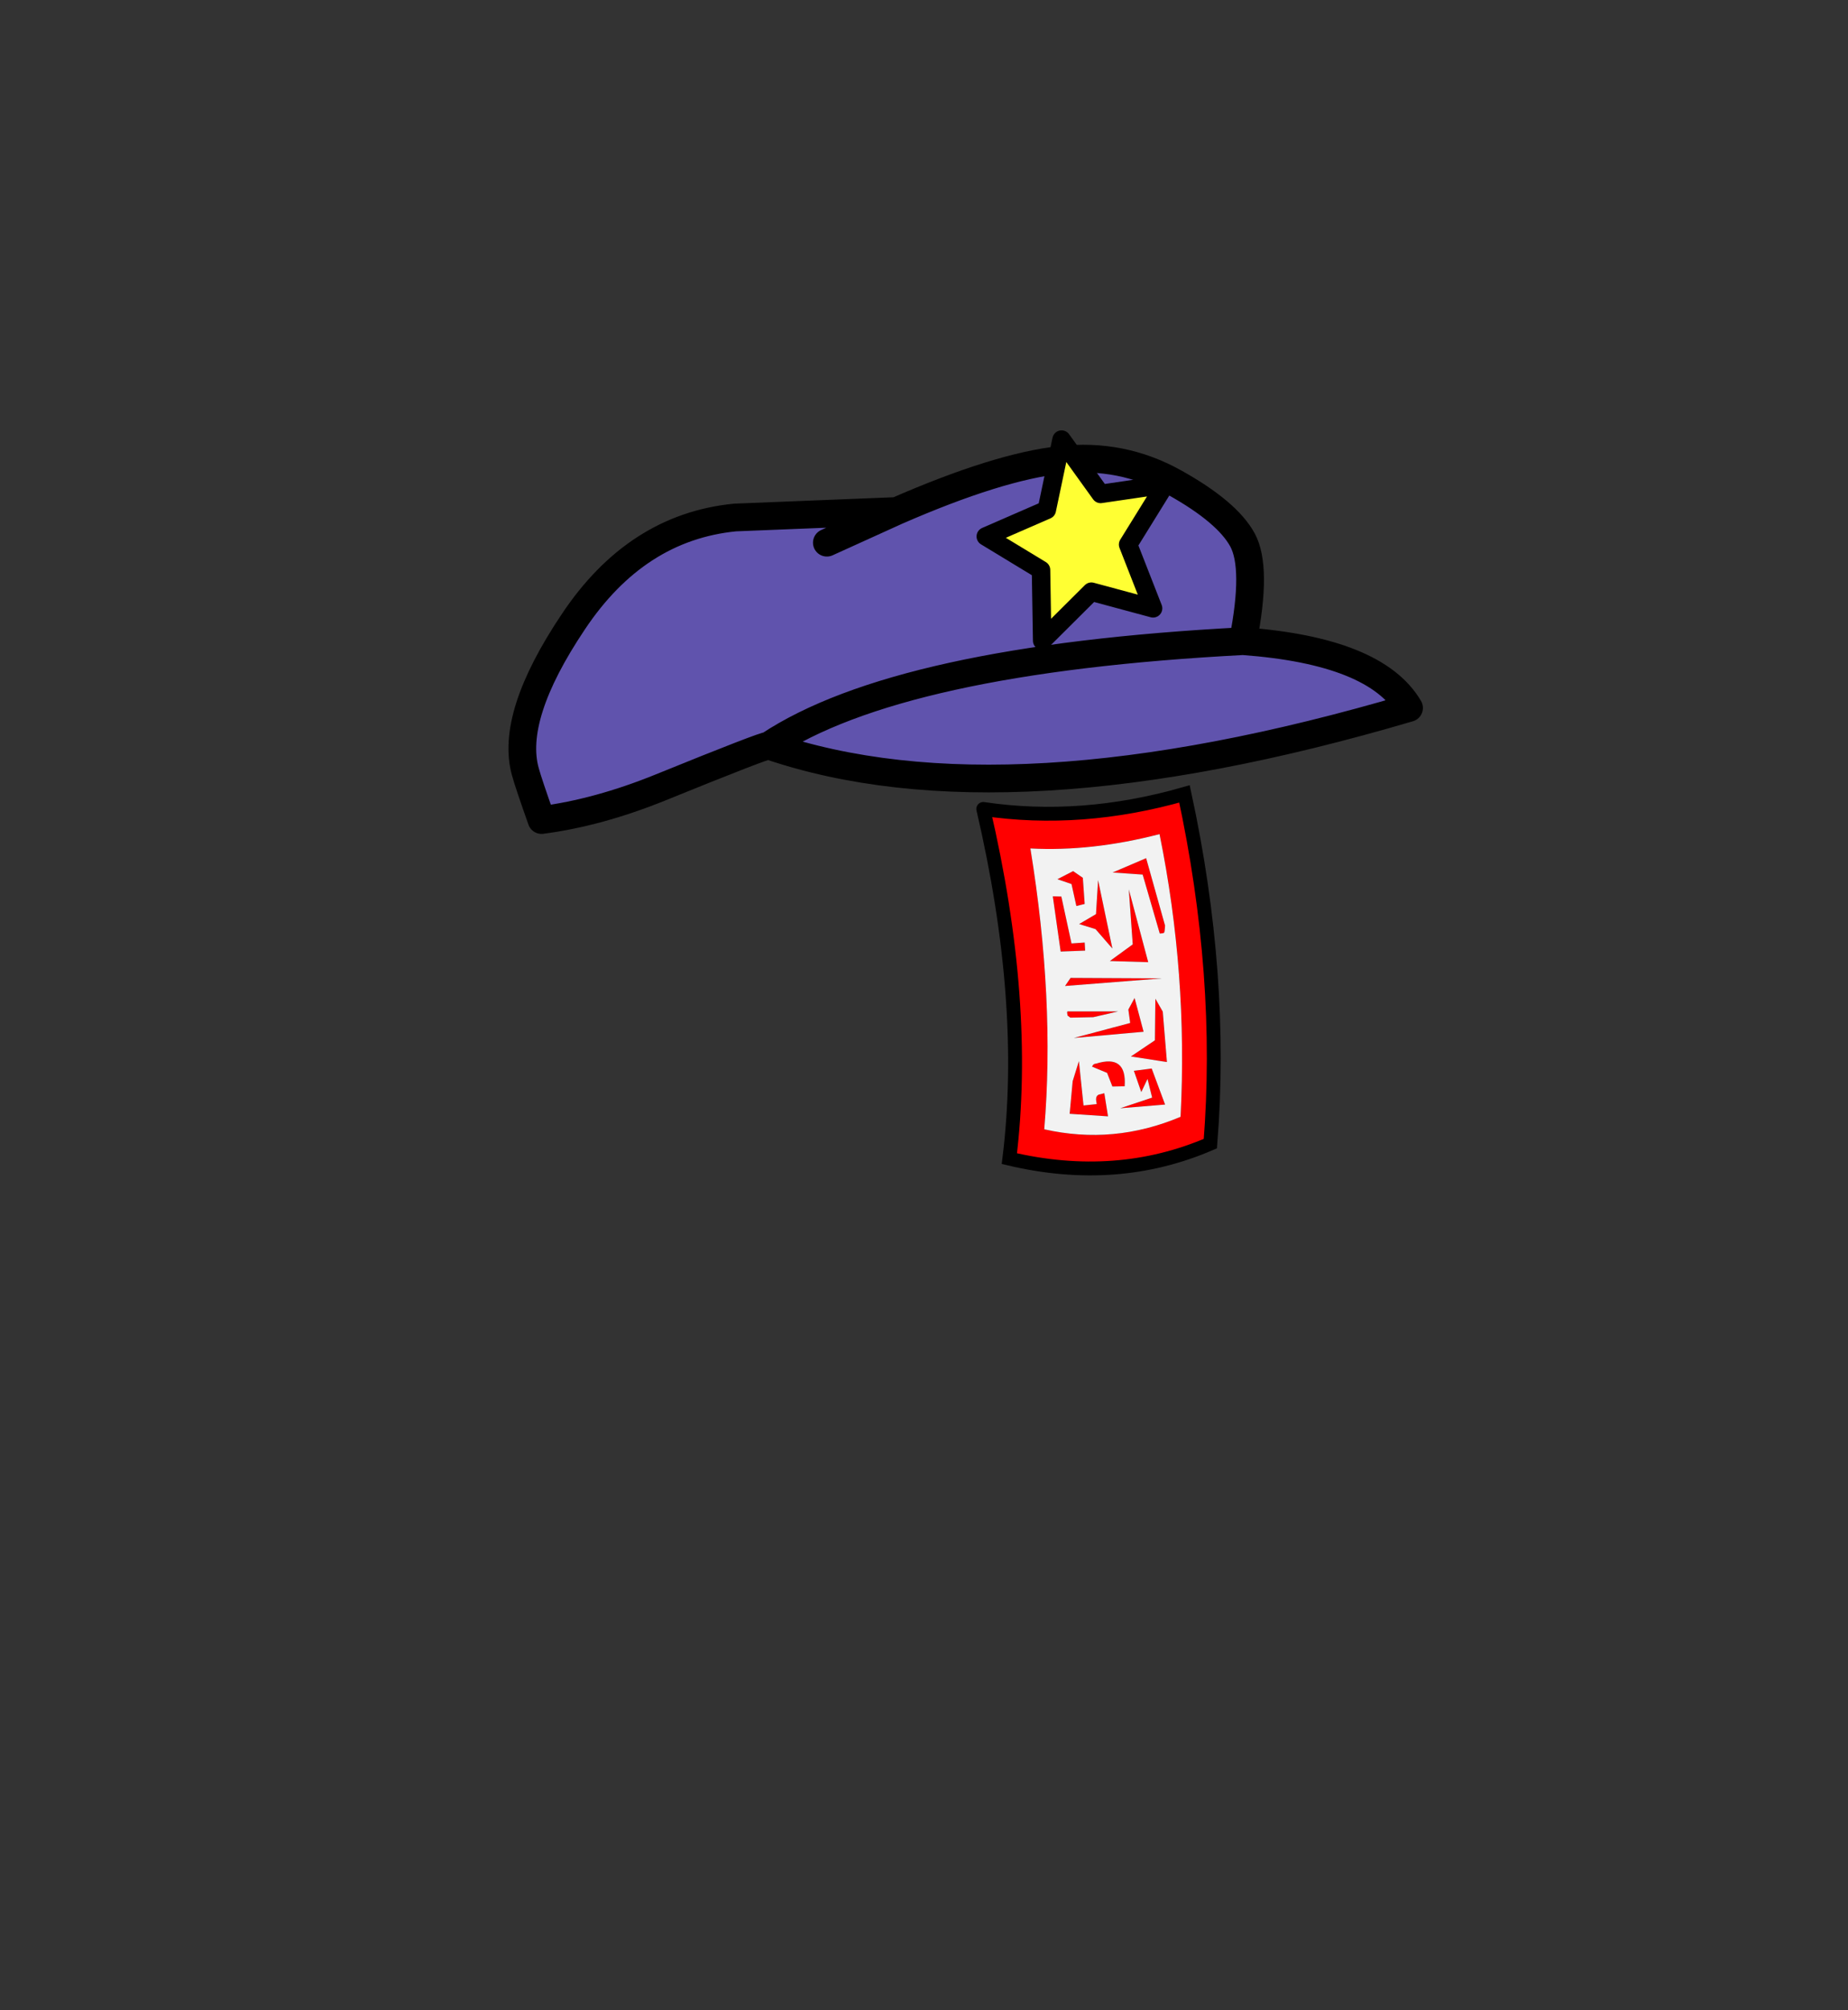 <?xml version="1.0" encoding="UTF-8" standalone="no"?>
<svg xmlns:xlink="http://www.w3.org/1999/xlink" height="434.9px" width="399.95px" xmlns="http://www.w3.org/2000/svg">
  <rect width="100%" height="100%" fill="#333333" stroke="none"/>
  <g transform="matrix(1, 0, 0, 1, 210.75, 443.1)">
    <use height="87.3" transform="matrix(1.0, 0.0, 0.0, 1.0, -100.7, -350.0)" width="197.9" xlink:href="#shape0"/>
    <use height="84.35" transform="matrix(1.0, 0.0, 0.0, 1.0, 0.1, -273.2)" width="53.35" xlink:href="#sprite0"/>
  </g>
  <defs>
    <g id="shape0" transform="matrix(1, 0, 0, 1, 100.7, 350.0)">
      <path d="M58.25 -304.4 Q86.95 -302.3 94.2 -289.95 6.95 -264.25 -44.4 -281.8 -45.15 -281.95 -67.8 -272.75 -81.25 -267.3 -93.55 -265.7 -96.4 -273.75 -97.05 -276.15 -100.4 -288.1 -86.7 -308.55 -73.05 -329.05 -51.65 -331.15 L-16.7 -332.55 Q5.3 -342.15 18.7 -343.6 32.0 -345.1 43.45 -338.7 54.85 -332.35 58.15 -326.3 61.4 -320.3 58.25 -304.4 -16.2 -300.5 -44.4 -281.8 -16.2 -300.5 58.25 -304.4 M-16.7 -332.55 L-31.8 -325.7 -16.7 -332.55" fill="#6053ad" fill-rule="evenodd" stroke="none"/>
      <path d="M58.25 -304.4 Q86.95 -302.3 94.2 -289.95 6.95 -264.25 -44.4 -281.8 -45.15 -281.95 -67.8 -272.75 -81.25 -267.3 -93.55 -265.7 -96.4 -273.75 -97.05 -276.15 -100.4 -288.1 -86.7 -308.55 -73.05 -329.05 -51.65 -331.15 L-16.7 -332.55 Q5.3 -342.15 18.7 -343.6 32.0 -345.1 43.45 -338.7 54.85 -332.35 58.15 -326.3 61.4 -320.3 58.25 -304.4 -16.2 -300.5 -44.4 -281.8 M-31.8 -325.7 L-16.7 -332.55" fill="none" stroke="#000000" stroke-linecap="round" stroke-linejoin="round" stroke-width="6.0"/>
      <path d="M27.45 -336.25 L41.45 -338.3 33.4 -325.3 38.8 -311.5 25.45 -315.1 14.8 -304.5 14.55 -319.8 Q8.55 -323.45 2.6 -327.05 L15.8 -332.8 19.0 -348.0 27.45 -336.25" fill="#ffff33" fill-rule="evenodd" stroke="none"/>
      <path d="M27.45 -336.25 L41.45 -338.3 33.4 -325.3 38.8 -311.5 25.45 -315.1 14.8 -304.5 14.55 -319.8 Q8.55 -323.45 2.6 -327.05 L15.8 -332.8 19.0 -348.0 27.45 -336.25" fill="none" stroke="#000000" stroke-linecap="round" stroke-linejoin="round" stroke-width="4.0"/>
    </g>
    <g id="sprite0" transform="matrix(1, 0, 0, 1, 26.9, 42.35)">
      <use height="84.35" transform="matrix(1.0, 0.0, 0.0, 1.0, -26.9, -42.35)" width="53.35" xlink:href="#shape1"/>
    </g>
    <g id="shape1" transform="matrix(1, 0, 0, 1, 26.9, 42.35)">
      <path d="M-7.25 1.05 L-6.05 -0.7 13.75 -0.6 -7.25 1.05 M0.05 24.55 L1.25 24.25 2.05 29.25 -6.25 28.7 -5.6 21.65 -4.25 17.3 -3.25 26.9 -0.4 26.6 -0.45 26.2 Q-0.75 24.9 0.05 24.55 M-1.4 18.5 Q-1.15 17.85 -0.55 17.85 6.15 15.75 5.65 22.75 L3.0 22.8 1.85 19.85 -1.4 18.5 M7.0 16.3 L12.2 12.8 12.3 3.8 13.9 6.6 14.8 17.5 7.0 16.3 M7.65 19.4 L11.5 18.9 14.4 26.7 4.7 27.5 11.6 25.2 10.6 21.15 9.25 24.0 7.65 19.4 M2.45 -4.35 L7.4 -7.95 6.55 -19.85 10.75 -4.1 2.45 -4.35 M6.45 6.15 L7.8 3.65 9.75 10.95 -5.35 12.3 6.85 9.05 6.45 6.15 M-1.15 7.8 L-6.1 7.9 -6.7 7.45 -6.8 6.85 -6.75 6.55 4.25 6.55 -1.15 7.8 M-4.2 -12.35 L-0.55 -14.5 -0.1 -21.85 3.0 -7.05 -0.65 -11.25 -4.2 -12.35 M13.2 -31.8 Q-1.45 -28.0 -14.75 -28.7 -9.4 4.15 -11.75 32.05 3.3 35.45 17.75 29.35 19.35 -1.55 13.2 -31.8 M3.05 -23.5 L10.3 -26.6 14.4 -12.0 14.3 -10.9 14.25 -10.6 14.15 -10.45 13.85 -10.35 13.25 -10.3 9.55 -23.05 3.05 -23.5 M-3.4 -22.35 L-3.0 -16.7 -4.8 -16.25 -5.85 -21.0 -8.9 -22.05 -5.5 -23.8 -3.4 -22.35 M-9.9 -18.35 L-8.05 -18.3 -5.85 -8.15 -3.0 -8.35 -2.9 -6.6 -8.2 -6.4 -9.9 -18.35 M-24.95 -37.25 Q-3.75 -34.1 18.6 -40.5 27.1 -1.15 24.2 35.15 3.95 43.9 -19.3 38.4 -15.15 4.75 -24.95 -37.25" fill="#ff0000" fill-rule="evenodd" stroke="none"/>
      <path d="M-9.9 -18.35 L-8.2 -6.4 -2.9 -6.6 -3.0 -8.35 -5.85 -8.15 -8.05 -18.3 -9.9 -18.35 M-3.4 -22.35 L-5.5 -23.8 -8.9 -22.05 -5.85 -21.0 -4.8 -16.25 -3.0 -16.7 -3.4 -22.35 M3.05 -23.5 L9.55 -23.05 13.25 -10.3 13.85 -10.35 14.15 -10.45 14.25 -10.6 14.3 -10.9 14.4 -12.0 10.3 -26.6 3.05 -23.5 M13.2 -31.8 Q19.35 -1.55 17.75 29.35 3.3 35.45 -11.75 32.05 -9.4 4.15 -14.75 -28.7 -1.45 -28.0 13.2 -31.8 M-4.2 -12.35 L-0.65 -11.25 3.0 -7.05 -0.1 -21.85 -0.55 -14.5 -4.2 -12.35 M-1.15 7.8 L4.25 6.55 -6.75 6.55 -6.8 6.85 -6.7 7.45 -6.1 7.9 -1.15 7.8 M6.45 6.15 L6.85 9.05 -5.35 12.3 9.75 10.95 7.8 3.65 6.45 6.15 M2.45 -4.35 L10.75 -4.1 6.55 -19.85 7.4 -7.95 2.45 -4.35 M7.65 19.4 L9.25 24.0 10.6 21.15 11.6 25.2 4.7 27.5 14.4 26.7 11.5 18.9 7.65 19.4 M7.0 16.3 L14.8 17.5 13.9 6.6 12.3 3.8 12.2 12.8 7.0 16.3 M-1.4 18.5 L1.85 19.85 3.0 22.8 5.65 22.75 Q6.15 15.75 -0.55 17.85 -1.15 17.85 -1.4 18.5 M0.05 24.55 Q-0.75 24.9 -0.45 26.2 L-0.4 26.6 -3.25 26.9 -4.25 17.3 -5.6 21.65 -6.25 28.7 2.05 29.25 1.25 24.25 0.05 24.55 M-7.25 1.05 L13.75 -0.6 -6.05 -0.7 -7.25 1.05" fill="#f2f2f2" fill-rule="evenodd" stroke="none"/>
      <path d="M-24.95 -37.25 Q-15.15 4.75 -19.3 38.4 3.95 43.9 24.2 35.15 27.1 -1.15 18.6 -40.5 -3.75 -34.1 -24.95 -37.25" fill="none" stroke="#000000" stroke-linecap="round" stroke-linejoin="miter" stroke-miterlimit="768" stroke-width="3.0"/>
    </g>
  </defs>
</svg>
